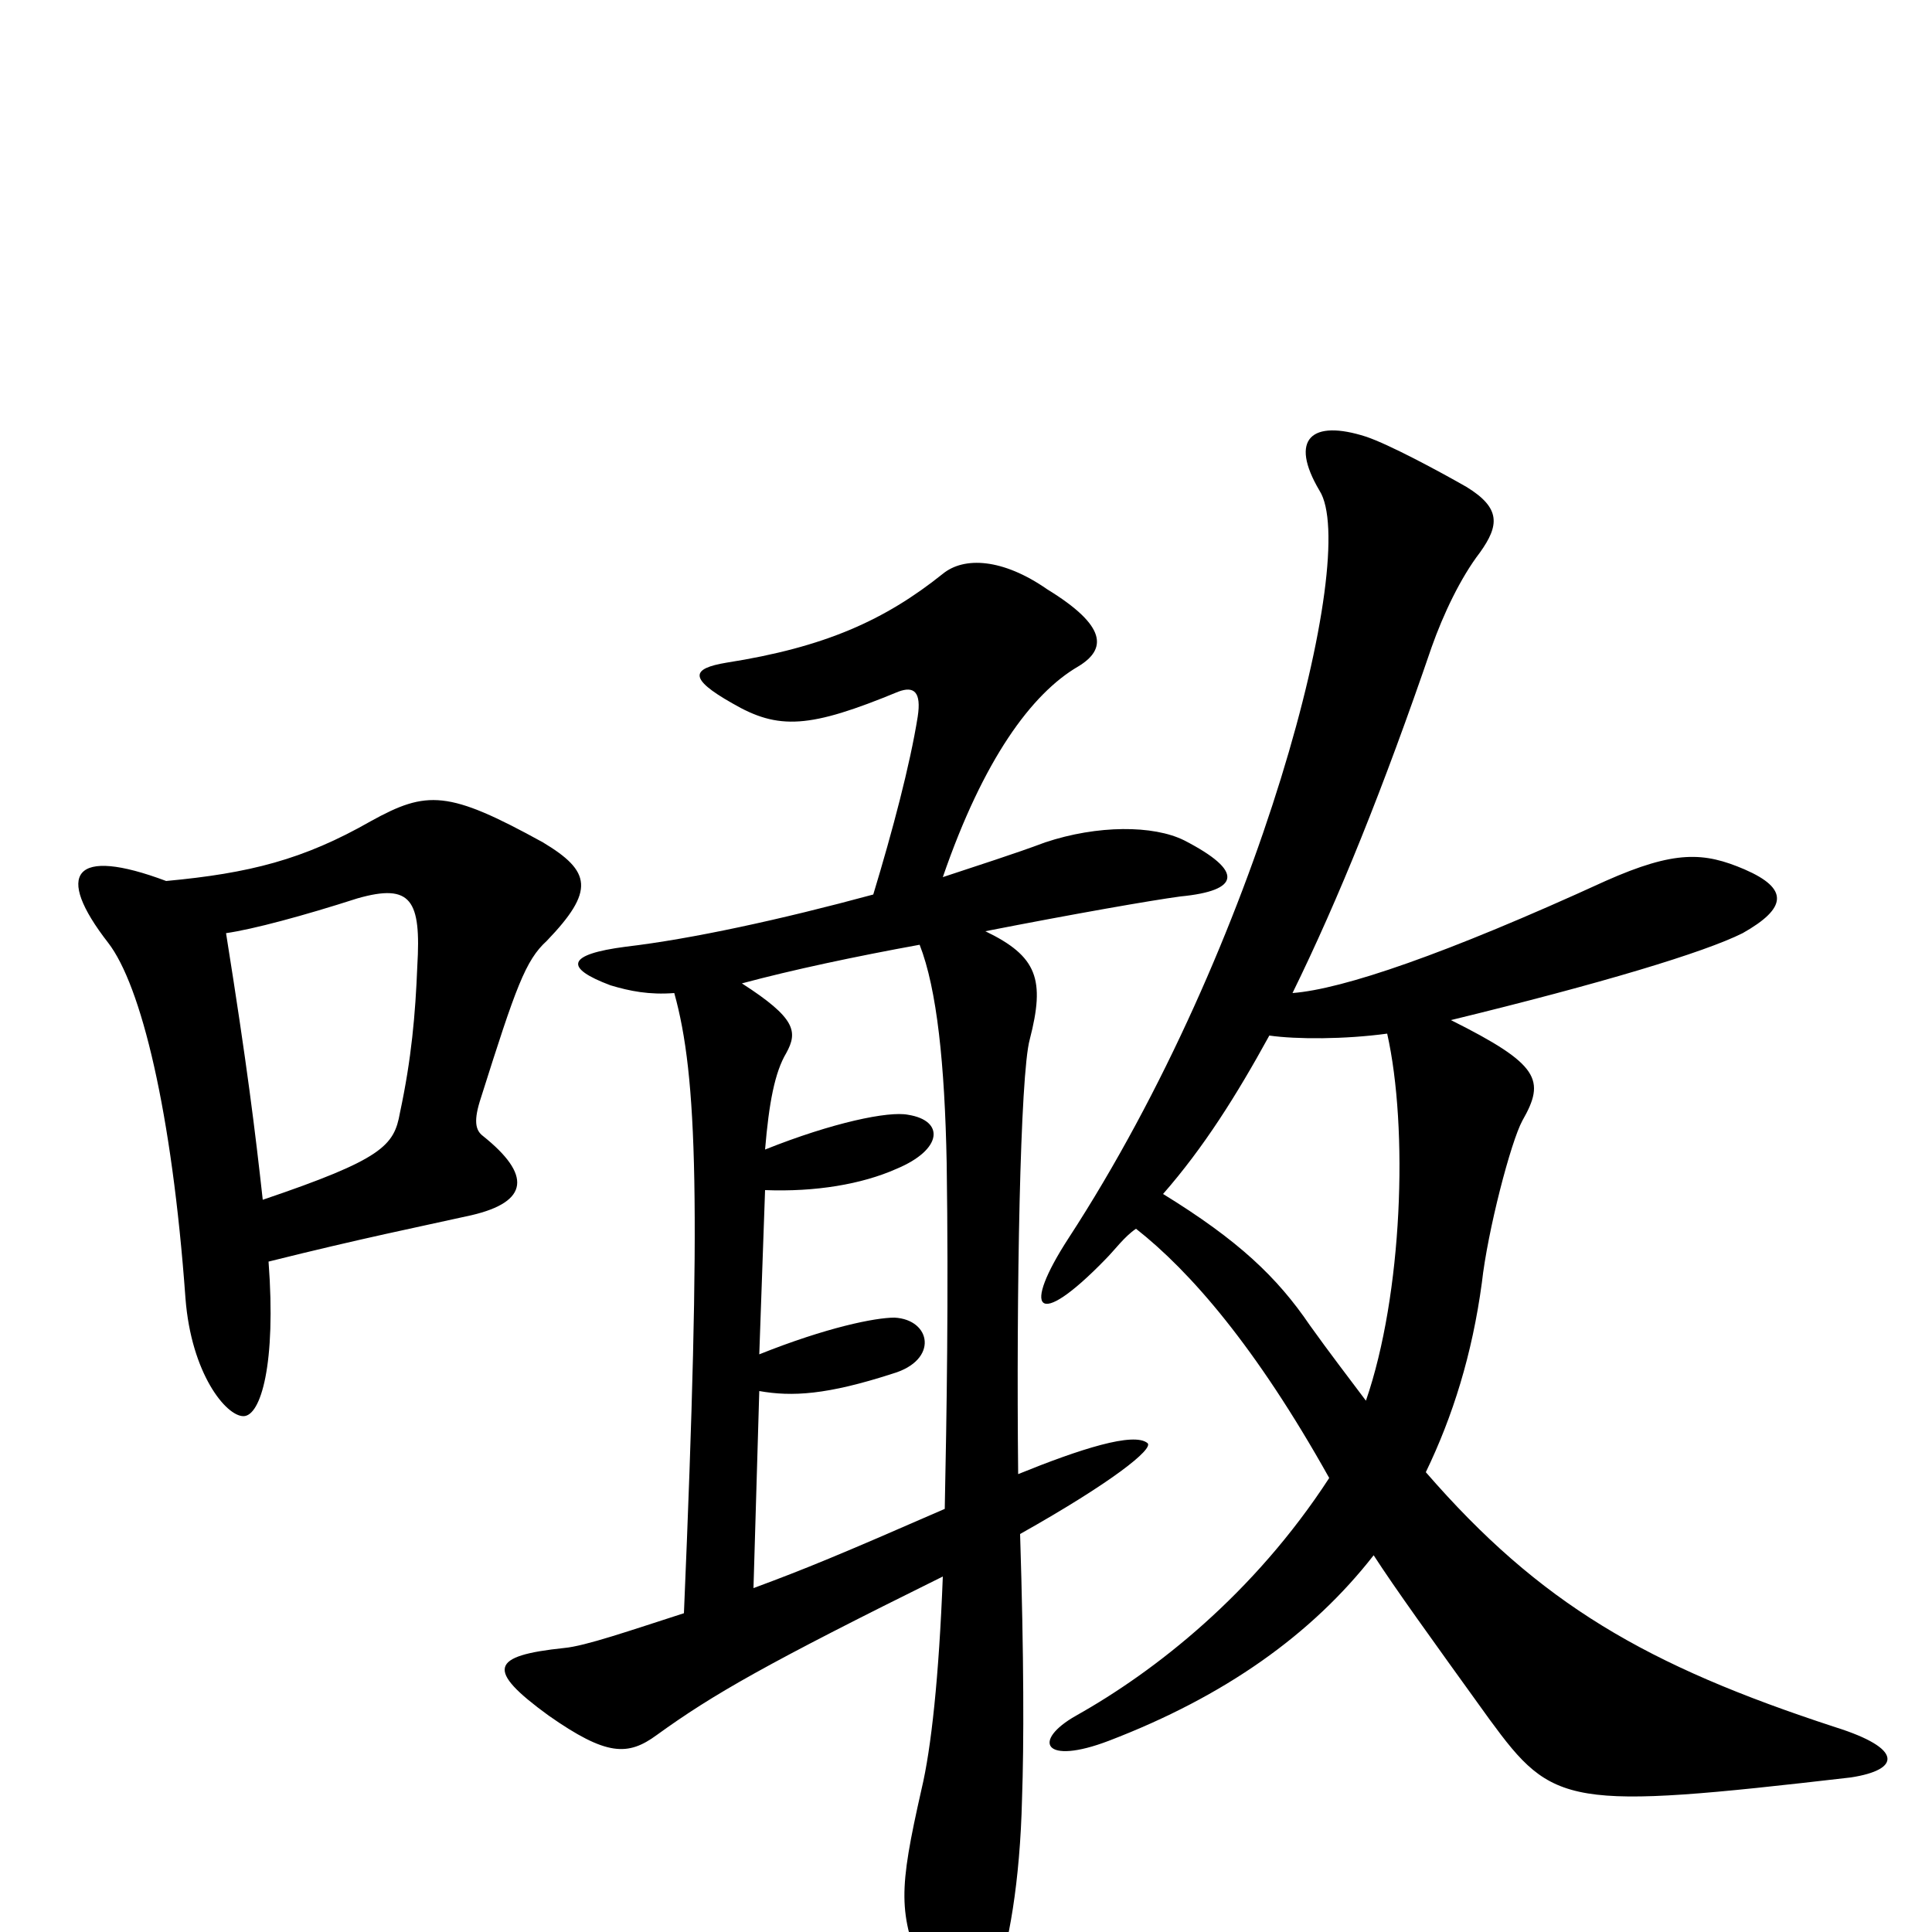 <svg xmlns="http://www.w3.org/2000/svg" viewBox="0 -1000 1000 1000">
	<path fill="#000000" d="M136 -379C132 -415 128 -448 117 -517C131 -519 157 -526 185 -535C213 -543 218 -534 216 -500C215 -475 213 -452 207 -424C204 -407 198 -400 136 -379ZM86 -544C38 -562 28 -548 56 -512C73 -490 89 -425 96 -328C99 -289 117 -267 126 -267C135 -267 143 -294 139 -347C187 -359 217 -365 244 -371C274 -378 275 -392 250 -412C246 -415 245 -420 249 -432C267 -489 272 -503 283 -513C308 -539 306 -549 281 -564C232 -591 221 -591 192 -575C157 -555 129 -548 86 -544ZM476 -511C485 -488 489 -449 490 -398C491 -328 490 -268 489 -219C434 -195 417 -188 390 -178L393 -280C410 -277 428 -278 462 -289C486 -296 482 -317 463 -318C453 -318 428 -313 393 -299L396 -384C422 -383 446 -387 464 -395C488 -405 489 -420 470 -423C460 -425 431 -419 396 -405C398 -429 401 -445 407 -455C413 -466 412 -473 384 -491C410 -498 443 -505 476 -511ZM657 -464C671 -462 696 -462 718 -465C729 -416 726 -330 707 -275C698 -287 688 -300 678 -314C661 -339 641 -358 602 -382C623 -406 640 -433 657 -464ZM588 -364C616 -342 650 -303 688 -235C649 -175 598 -135 557 -112C534 -99 540 -86 574 -99C634 -122 679 -154 711 -195C722 -178 740 -153 771 -110C804 -65 811 -63 958 -80C984 -84 985 -95 950 -106C852 -138 797 -170 738 -238C752 -267 762 -299 767 -336C770 -363 782 -409 788 -420C800 -441 797 -449 751 -472C829 -491 882 -507 902 -517C925 -530 926 -540 903 -550C882 -559 867 -560 831 -544C748 -506 695 -488 669 -486C693 -535 716 -592 741 -665C747 -682 756 -701 766 -714C776 -728 777 -737 759 -748C745 -756 719 -770 707 -774C679 -783 667 -773 683 -746C704 -713 652 -511 553 -359C529 -322 536 -311 572 -348C577 -353 582 -360 588 -364ZM452 -537C404 -524 358 -514 324 -510C293 -506 292 -499 316 -490C326 -487 336 -485 349 -486C361 -443 363 -377 354 -165C326 -156 303 -148 292 -147C254 -143 251 -136 284 -112C314 -91 325 -91 340 -102C369 -123 397 -139 488 -184C486 -132 482 -95 477 -74C465 -21 465 -10 478 22C490 48 507 47 515 26C522 8 528 -26 529 -69C530 -97 530 -142 528 -206C576 -233 597 -250 594 -253C587 -259 559 -250 527 -237C526 -331 528 -444 533 -462C541 -493 537 -505 510 -518C556 -527 596 -534 611 -536C642 -539 644 -549 613 -565C597 -573 568 -573 541 -564C525 -558 506 -552 488 -546C509 -607 534 -641 558 -655C573 -664 573 -676 542 -695C519 -711 499 -712 488 -703C458 -679 427 -665 376 -657C358 -654 356 -649 379 -636C403 -622 419 -623 465 -642C473 -645 477 -642 475 -629C471 -604 462 -570 452 -537Z"/>
</svg>